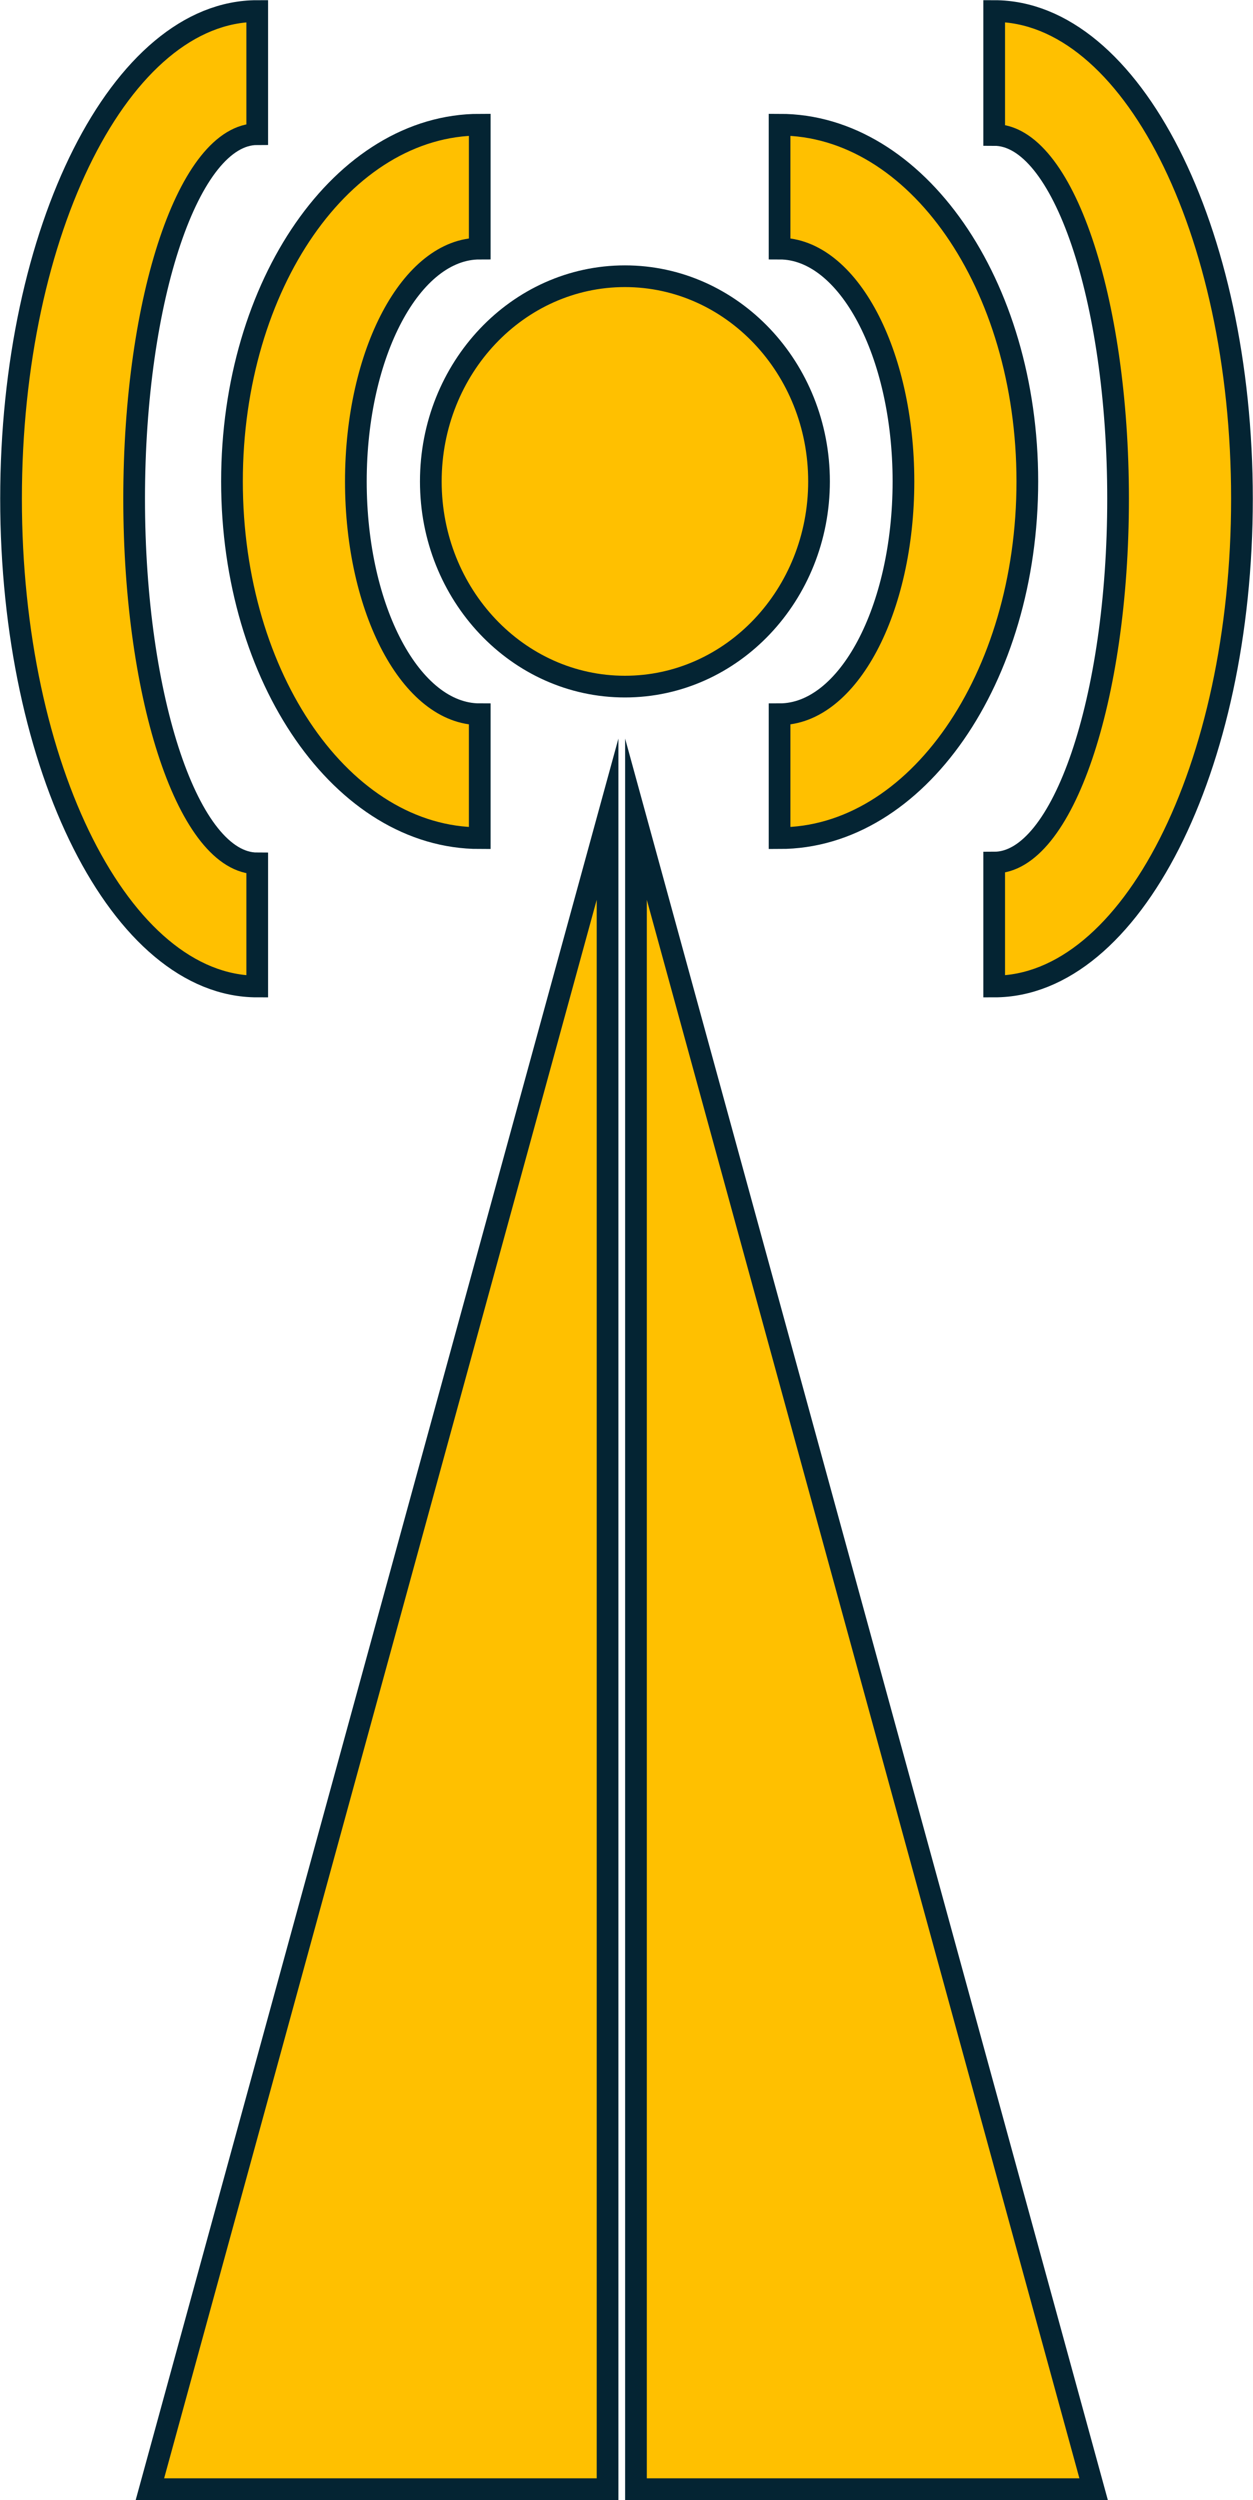 <svg width="397" height="792" xmlns="http://www.w3.org/2000/svg" xmlns:xlink="http://www.w3.org/1999/xlink" xml:space="preserve" overflow="hidden"><g transform="translate(-548 -906)"><path d="M0 529 0 0 145 529Z" stroke="#042433" stroke-width="6.875" stroke-miterlimit="8" fill="#FFC000" fill-rule="evenodd" transform="matrix(-1 0 0 1 740.5 1165.5)"/><path d="M749.5 1694.5 749.5 1165.5 894.5 1694.5Z" stroke="#042433" stroke-width="6.875" stroke-miterlimit="8" fill="#FFC000" fill-rule="evenodd"/><path d="M795 945.5C838.354 945.5 873.5 996.092 873.5 1058.5 873.5 1120.91 838.354 1171.5 795 1171.5L795 1132.25C816.677 1132.25 834.25 1099.23 834.25 1058.5 834.25 1017.77 816.677 984.75 795 984.75Z" stroke="#042433" stroke-width="6.875" stroke-miterlimit="8" fill="#FFC000" fill-rule="evenodd"/><path d="M700 1171.5C656.646 1171.5 621.5 1120.91 621.5 1058.5 621.5 996.092 656.646 945.5 700 945.5L700 984.75C678.323 984.75 660.75 1017.77 660.75 1058.5 660.75 1099.23 678.323 1132.25 700 1132.25Z" stroke="#042433" stroke-width="6.875" stroke-miterlimit="8" fill="#FFC000" fill-rule="evenodd"/><path d="M863 909.5C906.354 909.5 941.5 978.672 941.5 1064 941.5 1149.33 906.354 1218.5 863 1218.5L863 1179.25C884.677 1179.25 902.25 1127.65 902.25 1064 902.25 1000.35 884.677 948.75 863 948.75Z" stroke="#042433" stroke-width="6.875" stroke-miterlimit="8" fill="#FFC000" fill-rule="evenodd"/><path d="M629.5 1218.5C586.422 1218.5 551.5 1149.33 551.5 1064 551.5 978.672 586.422 909.5 629.5 909.5L629.5 948.5C607.961 948.5 590.5 1000.21 590.5 1064 590.5 1127.79 607.961 1179.5 629.5 1179.5Z" stroke="#042433" stroke-width="6.875" stroke-miterlimit="8" fill="#FFC000" fill-rule="evenodd"/><path d="M684.5 1058.5C684.5 1022.6 712.034 993.5 746 993.5 779.965 993.5 807.5 1022.6 807.5 1058.5 807.5 1094.4 779.965 1123.5 746 1123.5 712.034 1123.5 684.5 1094.4 684.5 1058.5Z" stroke="#042433" stroke-width="6.875" stroke-miterlimit="8" fill="#FFC000" fill-rule="evenodd"/></g></svg>